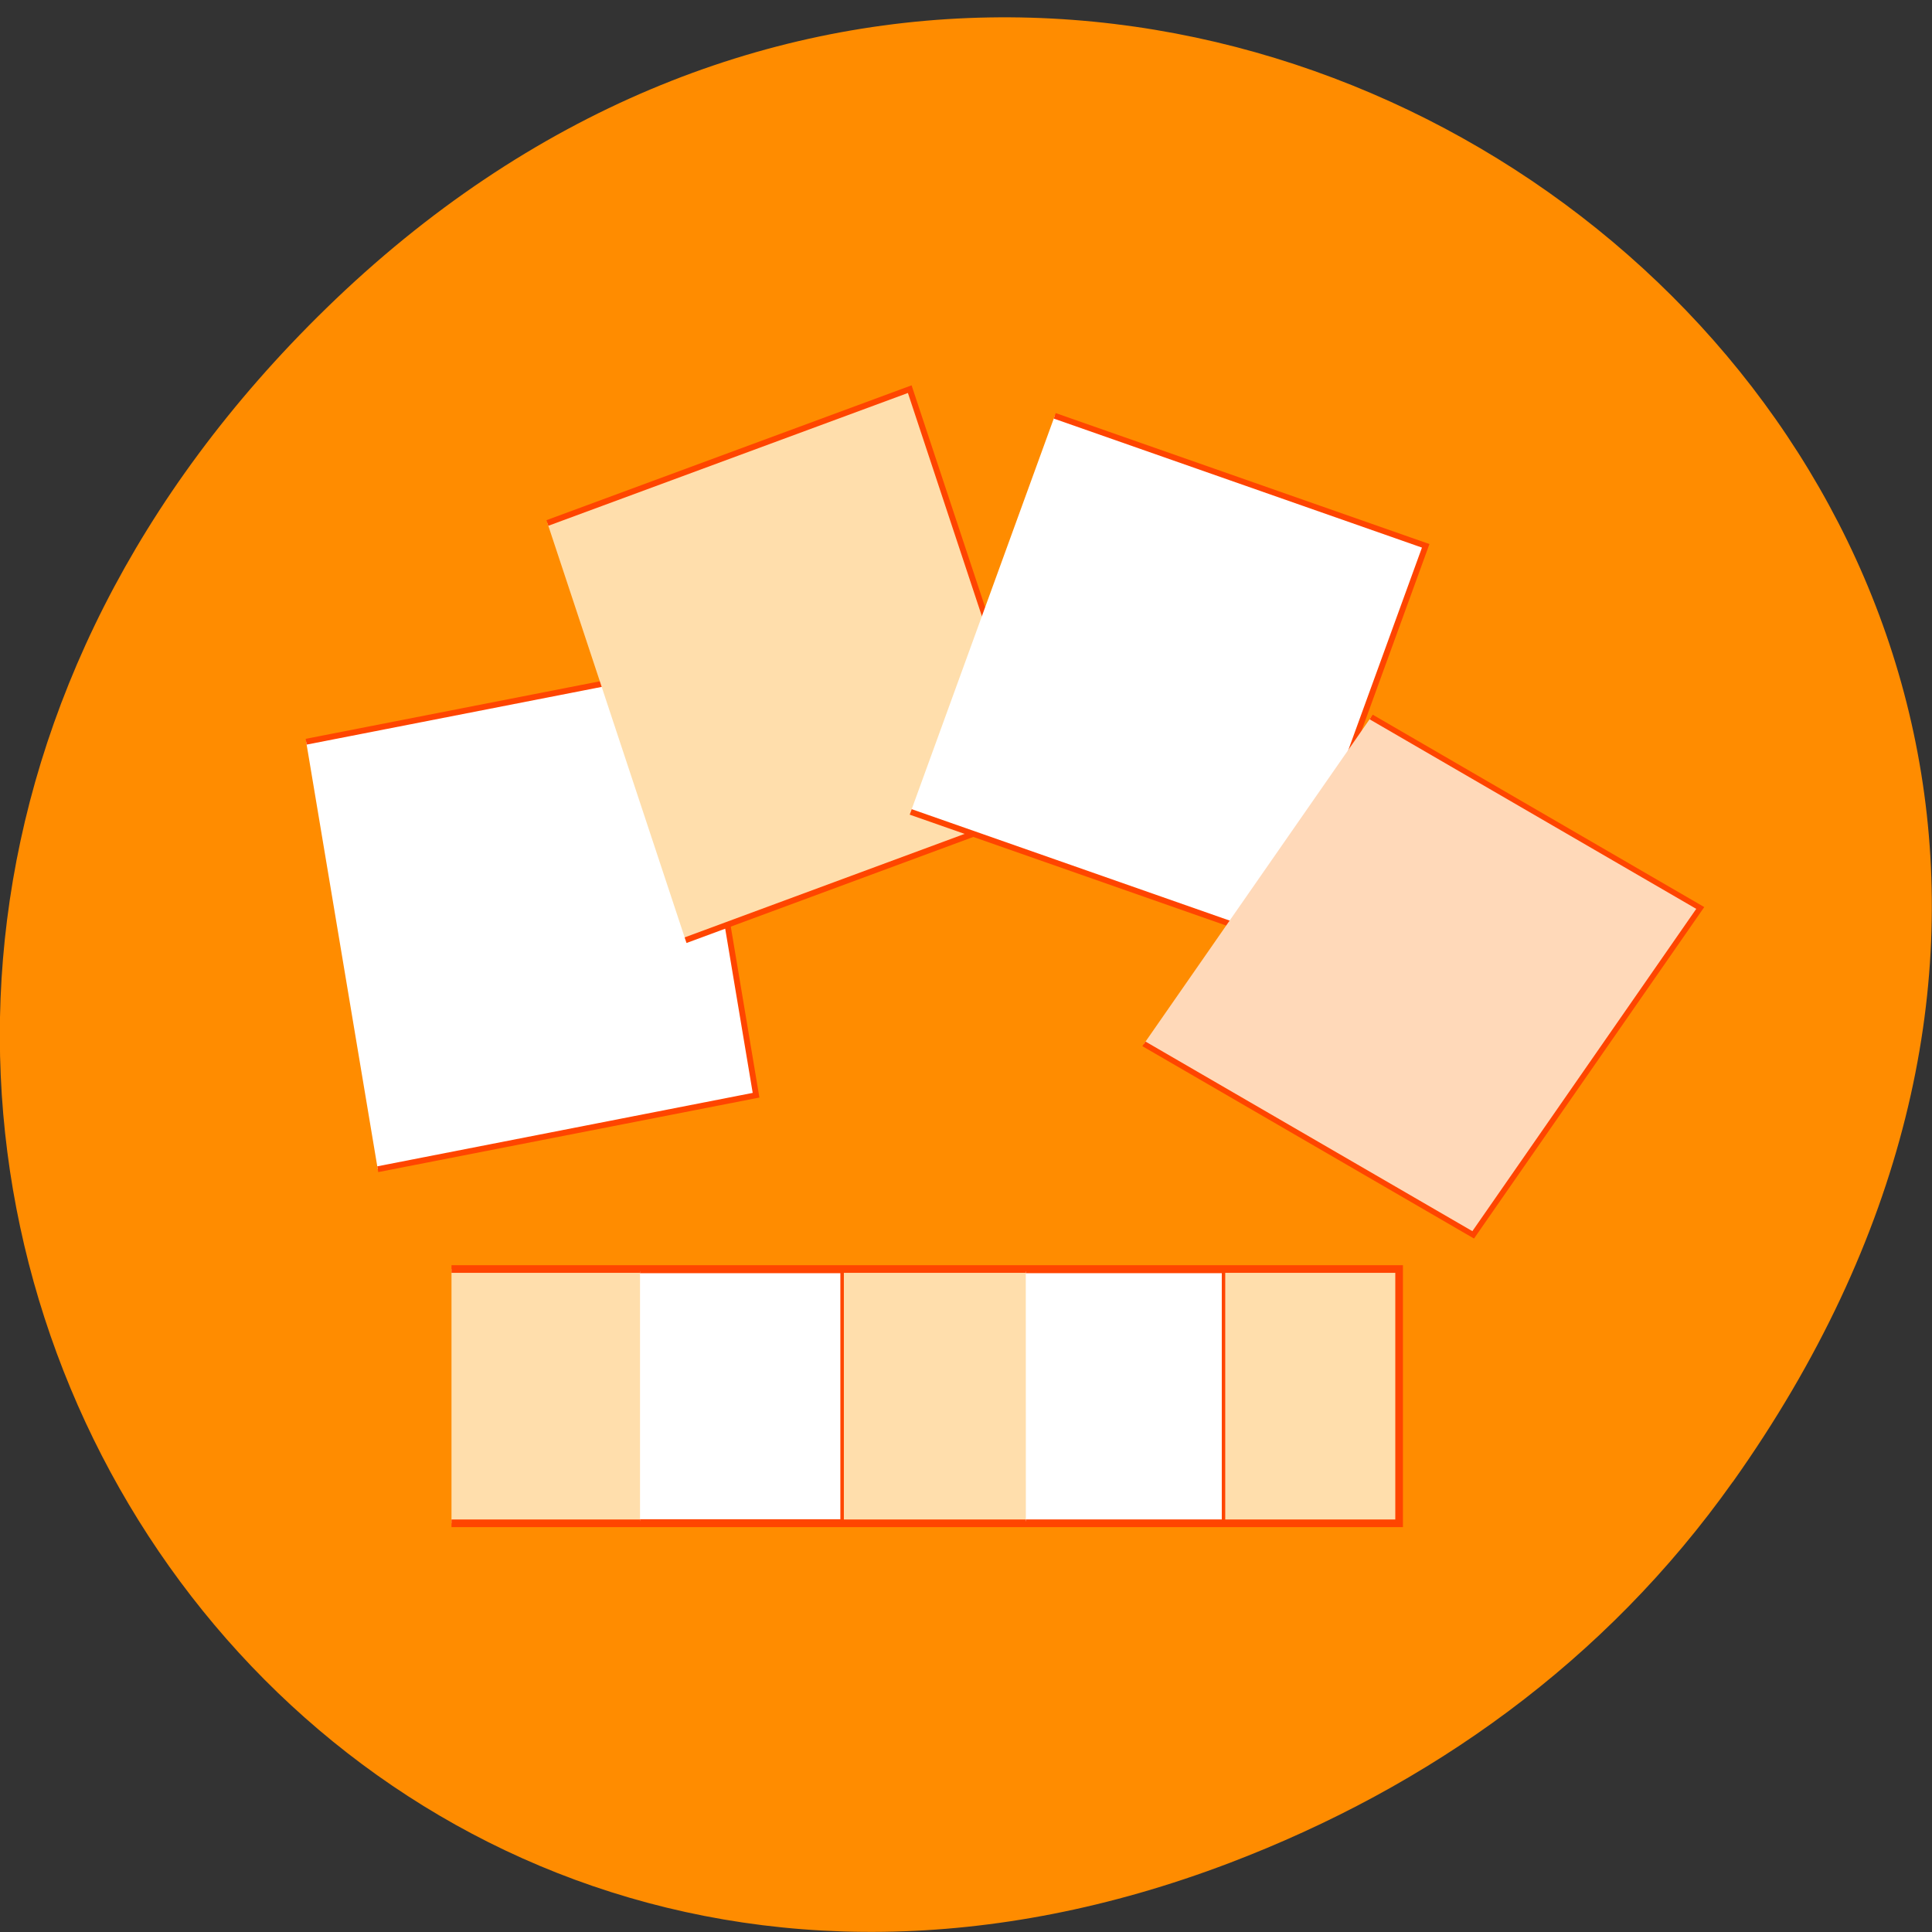 <svg xmlns="http://www.w3.org/2000/svg" viewBox="0 0 48 48"><rect x="0" y="0" width="48" height="48" fill="#333333" stroke="none"/><path d="m 43.05 36.82 c 17.262 -24.328 -14.613 -48.98 -34.945 -29.16 c -19.16 18.676 -1.398 47.695 22.441 38.625 c 4.973 -1.895 9.336 -5 12.504 -9.469" fill="#ff8c00"/><g stroke="#ff4500"><path d="m -107.89 885.75 l 51.08 0.003 l -0.005 57.41 l -51.08 -0.003" transform="matrix(0.184 -0.036 0.031 0.185 0 -149.32)" fill="#fff" stroke-width="0.775"/><path d="m -203.5 837.56 h 51.15 l -0.004 58.21 l -51.16 0.019" transform="matrix(0.176 -0.065 0.059 0.178 0 -149.32)" fill="#ffdeac" stroke-width="0.782"/><path d="m 422.26 758.36 l 52.07 0.005 l -0.002 55.912 l -52.07 -0.005" transform="matrix(0.177 0.062 -0.064 0.176 0 -149.32)" fill="#fff" stroke-width="0.773"/><path d="m 660.73 681.98 l 50.47 0.003 l 0.007 52.732 l -50.49 0.007" transform="matrix(0.162 0.094 -0.107 0.154 0 -149.32)" fill="#ffd9b9" stroke-width="0.739"/><g transform="matrix(0.188 0 0 0.188 0 -149.32)"><path d="m 59.667 961.96 h 125.23 v 33.604 h -125.23" fill="#ffdeac" stroke-width="1.01"/><g fill="#fff"><path d="m 84.58 962.28 h 26.708 v 32.979 h -26.708" stroke-width="0.461"/><path d="m 135.56 962.28 h 26.13 v 33 h -26.12" stroke-width="0.456"/></g></g></g></svg>